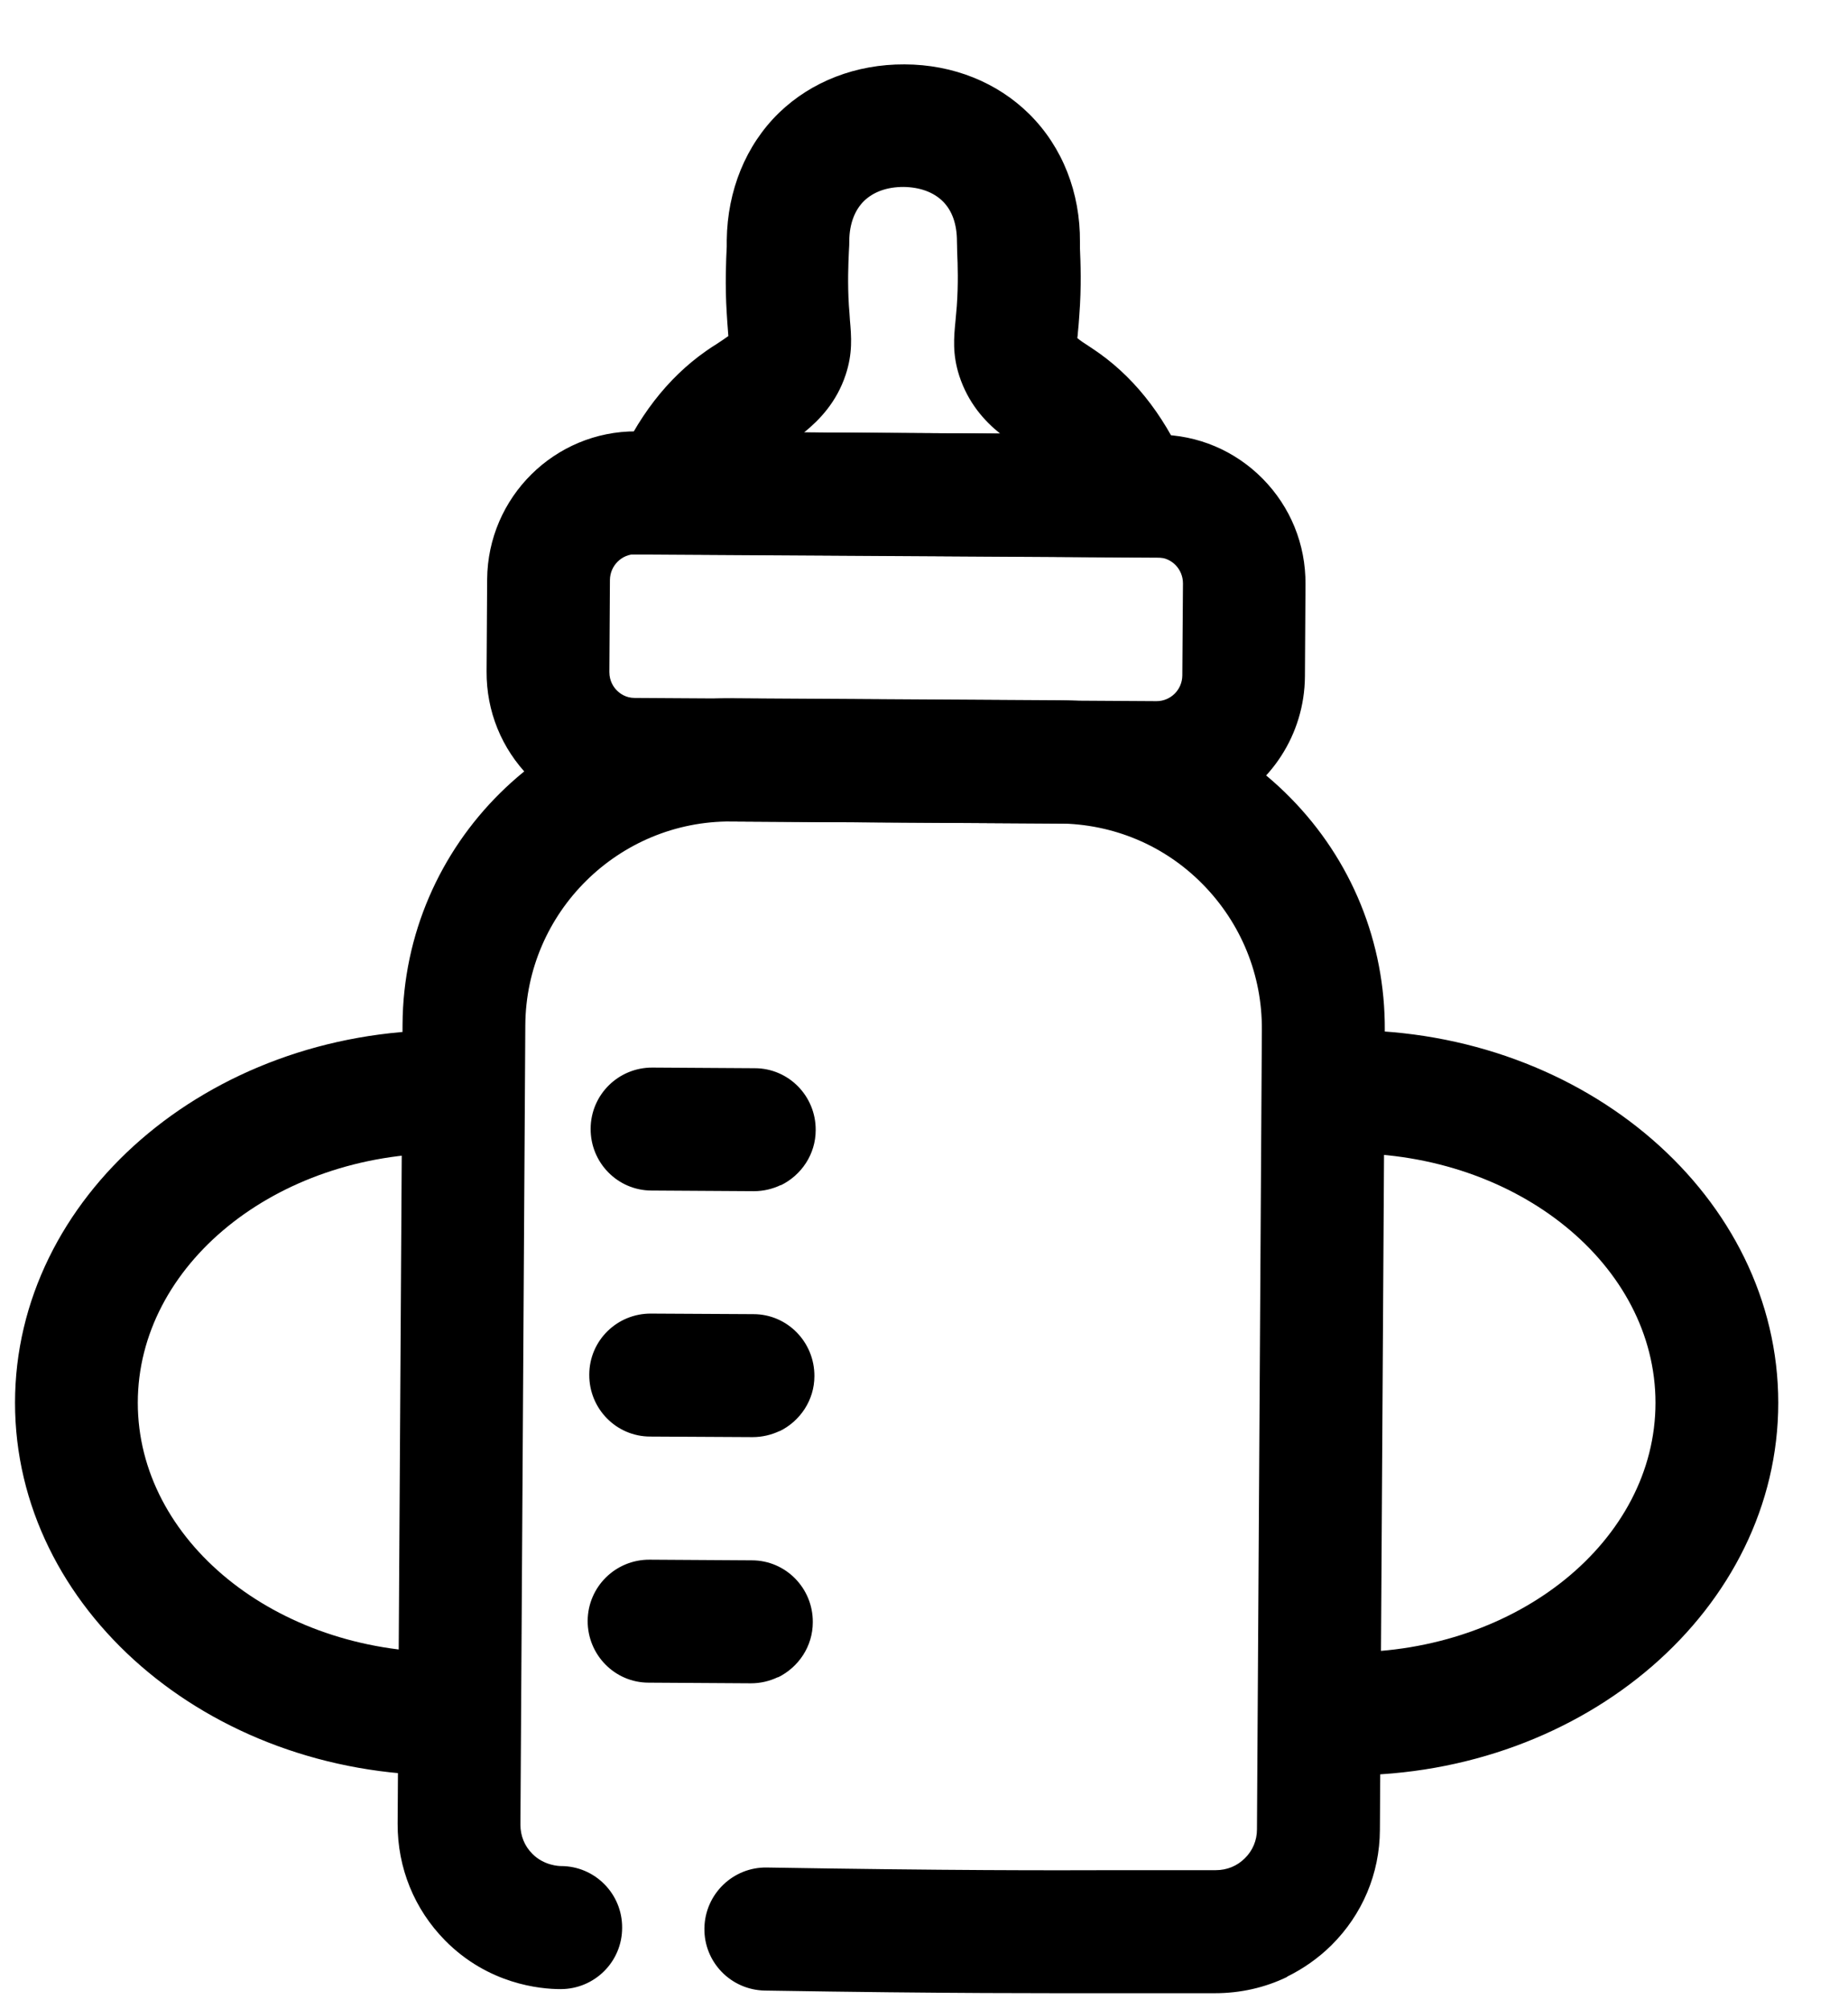 <svg width="23" height="25" viewBox="0 0 23 25" fill="none" xmlns="http://www.w3.org/2000/svg">
<path d="M16.018 24.598C15.743 24.731 15.437 24.8 15.121 24.8C14.722 24.8 14.355 24.8 13.947 24.8C13.005 24.8 11.831 24.805 9.518 24.767C9.096 24.759 8.759 24.412 8.767 23.989C8.775 23.565 9.124 23.229 9.544 23.236C11.841 23.274 13.008 23.272 13.945 23.269C14.355 23.269 14.724 23.269 15.132 23.269C15.269 23.269 15.397 23.218 15.493 23.121C15.59 23.027 15.644 22.899 15.644 22.762L15.705 12.813C15.71 12.132 15.447 11.489 14.971 11.004C14.495 10.519 13.856 10.251 13.176 10.246L9.101 10.221C7.697 10.213 6.546 11.351 6.538 12.757L6.477 22.703C6.477 22.841 6.528 22.968 6.625 23.065C6.77 23.213 6.961 23.218 6.982 23.218C7.404 23.218 7.746 23.563 7.743 23.986C7.743 24.41 7.399 24.749 6.977 24.749C6.722 24.749 6.075 24.688 5.538 24.142C5.156 23.754 4.947 23.239 4.949 22.693L5.01 12.746C5.023 10.496 6.865 8.675 9.111 8.688L13.186 8.713C14.273 8.718 15.295 9.149 16.059 9.925C16.823 10.7 17.241 11.728 17.235 12.818L17.174 22.767C17.172 23.313 16.955 23.823 16.568 24.206C16.405 24.366 16.219 24.496 16.021 24.593L16.018 24.598Z" fill="black"/>
<path d="M15.194 10.074C14.949 10.191 14.674 10.258 14.384 10.255L7.889 10.214C7.395 10.212 6.934 10.015 6.588 9.666C6.242 9.314 6.053 8.849 6.056 8.354L6.063 7.207C6.071 6.186 6.904 5.362 7.92 5.367L14.415 5.408C14.909 5.411 15.37 5.607 15.716 5.957C16.062 6.309 16.251 6.773 16.248 7.268L16.241 8.416C16.236 9.145 15.808 9.775 15.191 10.071L15.194 10.074ZM14.394 8.724C14.57 8.724 14.713 8.582 14.715 8.405L14.723 7.258C14.723 7.082 14.583 6.936 14.407 6.936L7.912 6.895C7.737 6.895 7.594 7.038 7.591 7.214L7.584 8.362C7.584 8.477 7.64 8.553 7.676 8.589C7.711 8.625 7.785 8.684 7.9 8.684L14.394 8.724Z" fill="black"/>
<path d="M15.231 6.944L7.206 6.895L7.654 5.839C7.924 5.199 8.306 4.704 8.788 4.367C8.831 4.337 8.877 4.306 8.923 4.278C8.966 4.25 9.027 4.209 9.065 4.181C9.065 4.161 9.06 4.14 9.06 4.115C9.055 4.053 9.05 3.985 9.045 3.9C9.022 3.541 9.037 3.232 9.045 3.066V2.987C9.053 2.37 9.282 1.806 9.694 1.405C10.099 1.013 10.655 0.798 11.258 0.801C11.862 0.803 12.414 1.025 12.814 1.423C13.222 1.829 13.446 2.395 13.441 3.013V3.089C13.448 3.255 13.461 3.566 13.433 3.923C13.428 4.007 13.421 4.079 13.415 4.14C13.415 4.166 13.41 4.186 13.408 4.206C13.443 4.237 13.505 4.278 13.55 4.306C13.596 4.337 13.642 4.367 13.685 4.398C14.162 4.74 14.536 5.24 14.798 5.882L15.234 6.946L15.231 6.944ZM10.008 5.38L12.448 5.395C12.254 5.24 12.048 5.013 11.938 4.673C11.852 4.405 11.872 4.196 11.892 3.992C11.897 3.941 11.902 3.882 11.908 3.811C11.928 3.533 11.92 3.288 11.913 3.14C11.913 3.079 11.91 3.033 11.91 3.002C11.91 2.793 11.852 2.622 11.734 2.505C11.617 2.39 11.449 2.329 11.245 2.326C11.042 2.326 10.874 2.385 10.754 2.5C10.637 2.615 10.573 2.786 10.57 2.992C10.57 3.023 10.57 3.071 10.565 3.132C10.558 3.28 10.548 3.525 10.565 3.801C10.57 3.872 10.576 3.931 10.578 3.982C10.596 4.186 10.614 4.395 10.525 4.663C10.413 5.002 10.201 5.224 10.008 5.38V5.38Z" fill="black"/>
<path d="M9.719 14.744C9.617 14.793 9.503 14.821 9.383 14.821L8.11 14.813C7.687 14.813 7.348 14.466 7.351 14.043C7.353 13.62 7.697 13.281 8.12 13.283L9.393 13.291C9.816 13.291 10.155 13.638 10.152 14.061C10.152 14.362 9.974 14.622 9.719 14.747V14.744Z" fill="black"/>
<path d="M9.703 17.805C9.601 17.853 9.486 17.881 9.366 17.881L8.093 17.874C7.67 17.874 7.331 17.527 7.334 17.104C7.334 16.68 7.68 16.341 8.103 16.344L9.377 16.351C9.799 16.351 10.138 16.698 10.136 17.122C10.136 17.422 9.957 17.683 9.703 17.807V17.805Z" fill="black"/>
<path d="M9.683 20.867C9.581 20.916 9.467 20.944 9.347 20.944L8.073 20.936C7.651 20.936 7.312 20.589 7.314 20.166C7.317 19.743 7.661 19.404 8.084 19.406L9.357 19.414C9.78 19.414 10.119 19.761 10.116 20.184C10.116 20.485 9.938 20.745 9.683 20.87V20.867Z" fill="black"/>
<path d="M5.535 22.089C2.586 22.089 0.187 20.01 0.187 17.454C0.187 14.898 2.586 12.818 5.535 12.818C5.958 12.818 6.299 13.16 6.299 13.584C6.299 14.007 5.958 14.349 5.535 14.349C3.429 14.349 1.715 15.742 1.715 17.454C1.715 19.165 3.429 20.558 5.535 20.558C5.958 20.558 6.299 20.9 6.299 21.323C6.299 21.747 5.958 22.089 5.535 22.089Z" fill="black"/>
<path d="M16.784 22.089C16.361 22.089 16.02 21.747 16.02 21.323C16.02 20.9 16.361 20.558 16.784 20.558C18.89 20.558 20.604 19.165 20.604 17.454C20.604 15.742 18.89 14.349 16.784 14.349C16.361 14.349 16.02 14.007 16.02 13.584C16.02 13.16 16.361 12.818 16.784 12.818C19.733 12.818 22.132 14.898 22.132 17.454C22.132 20.01 19.733 22.089 16.784 22.089Z" fill="black"/>
</svg>
